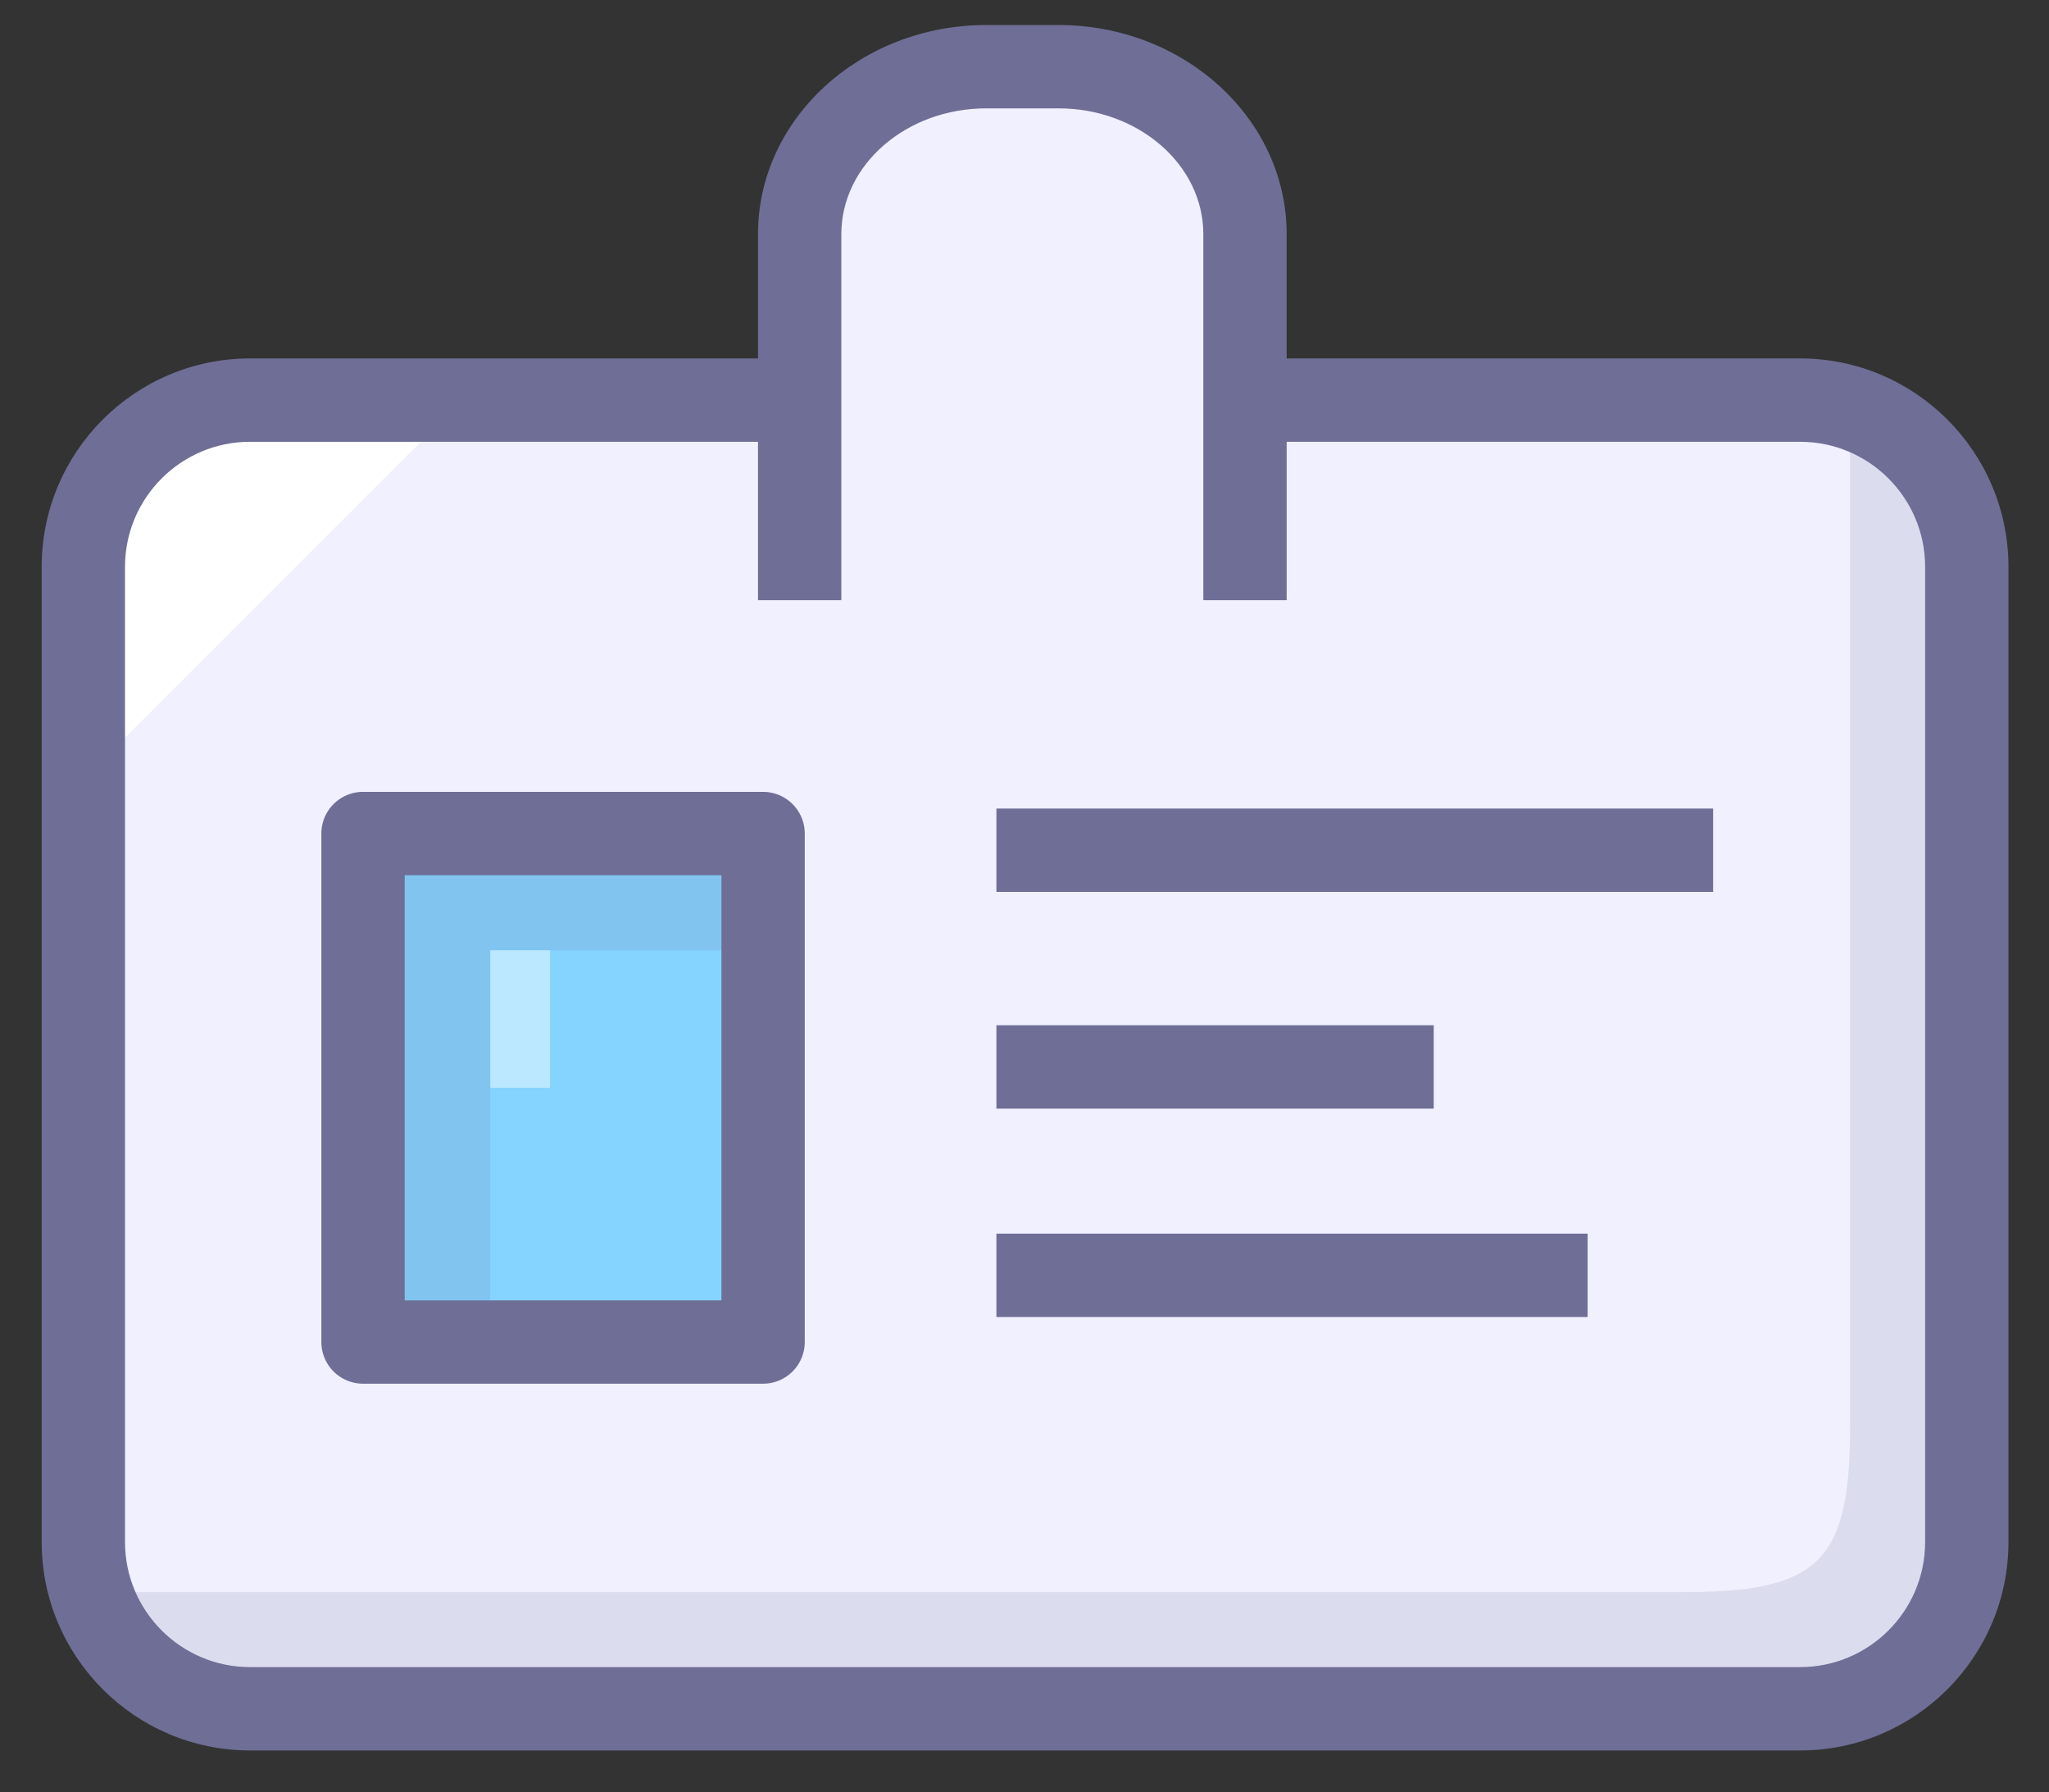 <?xml version="1.0" standalone="no"?><!DOCTYPE svg PUBLIC "-//W3C//DTD SVG 1.1//EN" "http://www.w3.org/Graphics/SVG/1.1/DTD/svg11.dtd"><svg t="1645901970117" class="icon" viewBox="0 0 1171 1024" version="1.1" xmlns="http://www.w3.org/2000/svg" p-id="5693" xmlns:xlink="http://www.w3.org/1999/xlink" width="228.711" height="200"><rect x="0" y="0" width="1171" height="1024" fill="#333333" stroke="none"/><defs><style type="text/css"></style></defs><path d="M699.535 228.614H1028.763c52.391 0 95.256 42.865 95.256 95.256v557.247c0 52.391-42.865 95.256-95.256 95.256H142.884c-52.391 0-95.256-42.865-95.256-95.256V323.87c0-52.391 42.865-95.256 95.256-95.256h329.233" fill="#F0F0FF" p-id="5694"></path><path d="M264.335 228.614H142.884c-52.391 0-95.256 42.865-95.256 95.256v121.451L264.335 228.614z" fill="#FFFFFF" p-id="5695"></path><path d="M569.454 461.991h409.6v47.628h-409.6zM569.454 585.823h249.923v47.628h-249.923zM569.454 704.893H907.312v47.628h-337.858z" fill="#6E6E96" p-id="5696"></path><path d="M699.535 252.428H1028.763c39.393 0 71.442 32.049 71.442 71.442v557.247c0 39.393-32.049 71.442-71.442 71.442H142.884c-39.393 0-71.442-32.049-71.442-71.442V323.87c0-39.393 32.049-71.442 71.442-71.442h329.233V204.8H142.884C77.229 204.8 23.814 258.215 23.814 323.87v557.247c0 65.655 53.415 119.07 119.07 119.07h885.879c65.655 0 119.07-53.415 119.07-119.07V323.87c0-65.655-53.415-119.07-119.07-119.07h-329.228v47.628z" fill="#6E6E96" p-id="5697"></path><path d="M457.009 342.921V133.749C457.009 81.148 504.975 38.102 563.605 38.102h41.308c58.635 0 106.596 43.046 106.596 95.646V342.921" fill="#F0F0FF" p-id="5698"></path><path d="M480.823 342.921V133.749c0-39.607 37.135-71.832 82.782-71.832h41.308c45.647 0 82.782 32.225 82.782 71.832V342.921h47.628V133.749C735.322 67.879 676.816 14.288 604.913 14.288h-41.308c-71.909 0-130.41 53.591-130.41 119.46V342.921h47.628z" fill="#6E6E96" p-id="5699"></path><path d="M207.481 476.279h228.614v290.53h-228.614z" fill="#85D4FF" p-id="5700"></path><path d="M207.481 500.093h228.614a23.814 23.814 0 0 1-23.814-23.814v290.53a23.814 23.814 0 0 1 23.814-23.814h-228.614a23.814 23.814 0 0 1 23.814 23.814v-290.53a23.814 23.814 0 0 1-23.814 23.814z m0 290.53h228.614a23.814 23.814 0 0 0 23.814-23.814v-290.53a23.814 23.814 0 0 0-23.814-23.814h-228.614a23.814 23.814 0 0 0-23.814 23.814v290.53a23.814 23.814 0 0 0 23.814 23.814z" fill="#6E6E96" p-id="5701"></path><path d="M1053.863 232.1c2.191 8.011 3.477 16.398 3.477 25.09v557.247c0 77.791-17.465 95.256-95.256 95.256H76.205c-8.692 0-17.079-1.286-25.09-3.477C62.212 946.505 99.185 976.372 142.884 976.372h885.879c52.391 0 95.256-42.865 95.256-95.256V323.87c0-43.699-29.867-80.672-70.156-91.769zM231.295 500.093v242.902h48.914v-200.037h132.072v-42.865z" fill="#6E6E96" opacity=".15" p-id="5702"></path><path d="M280.209 542.958H314.344v78.586h-34.135z" fill="#FFFFFF" opacity=".44" p-id="5703"></path></svg>